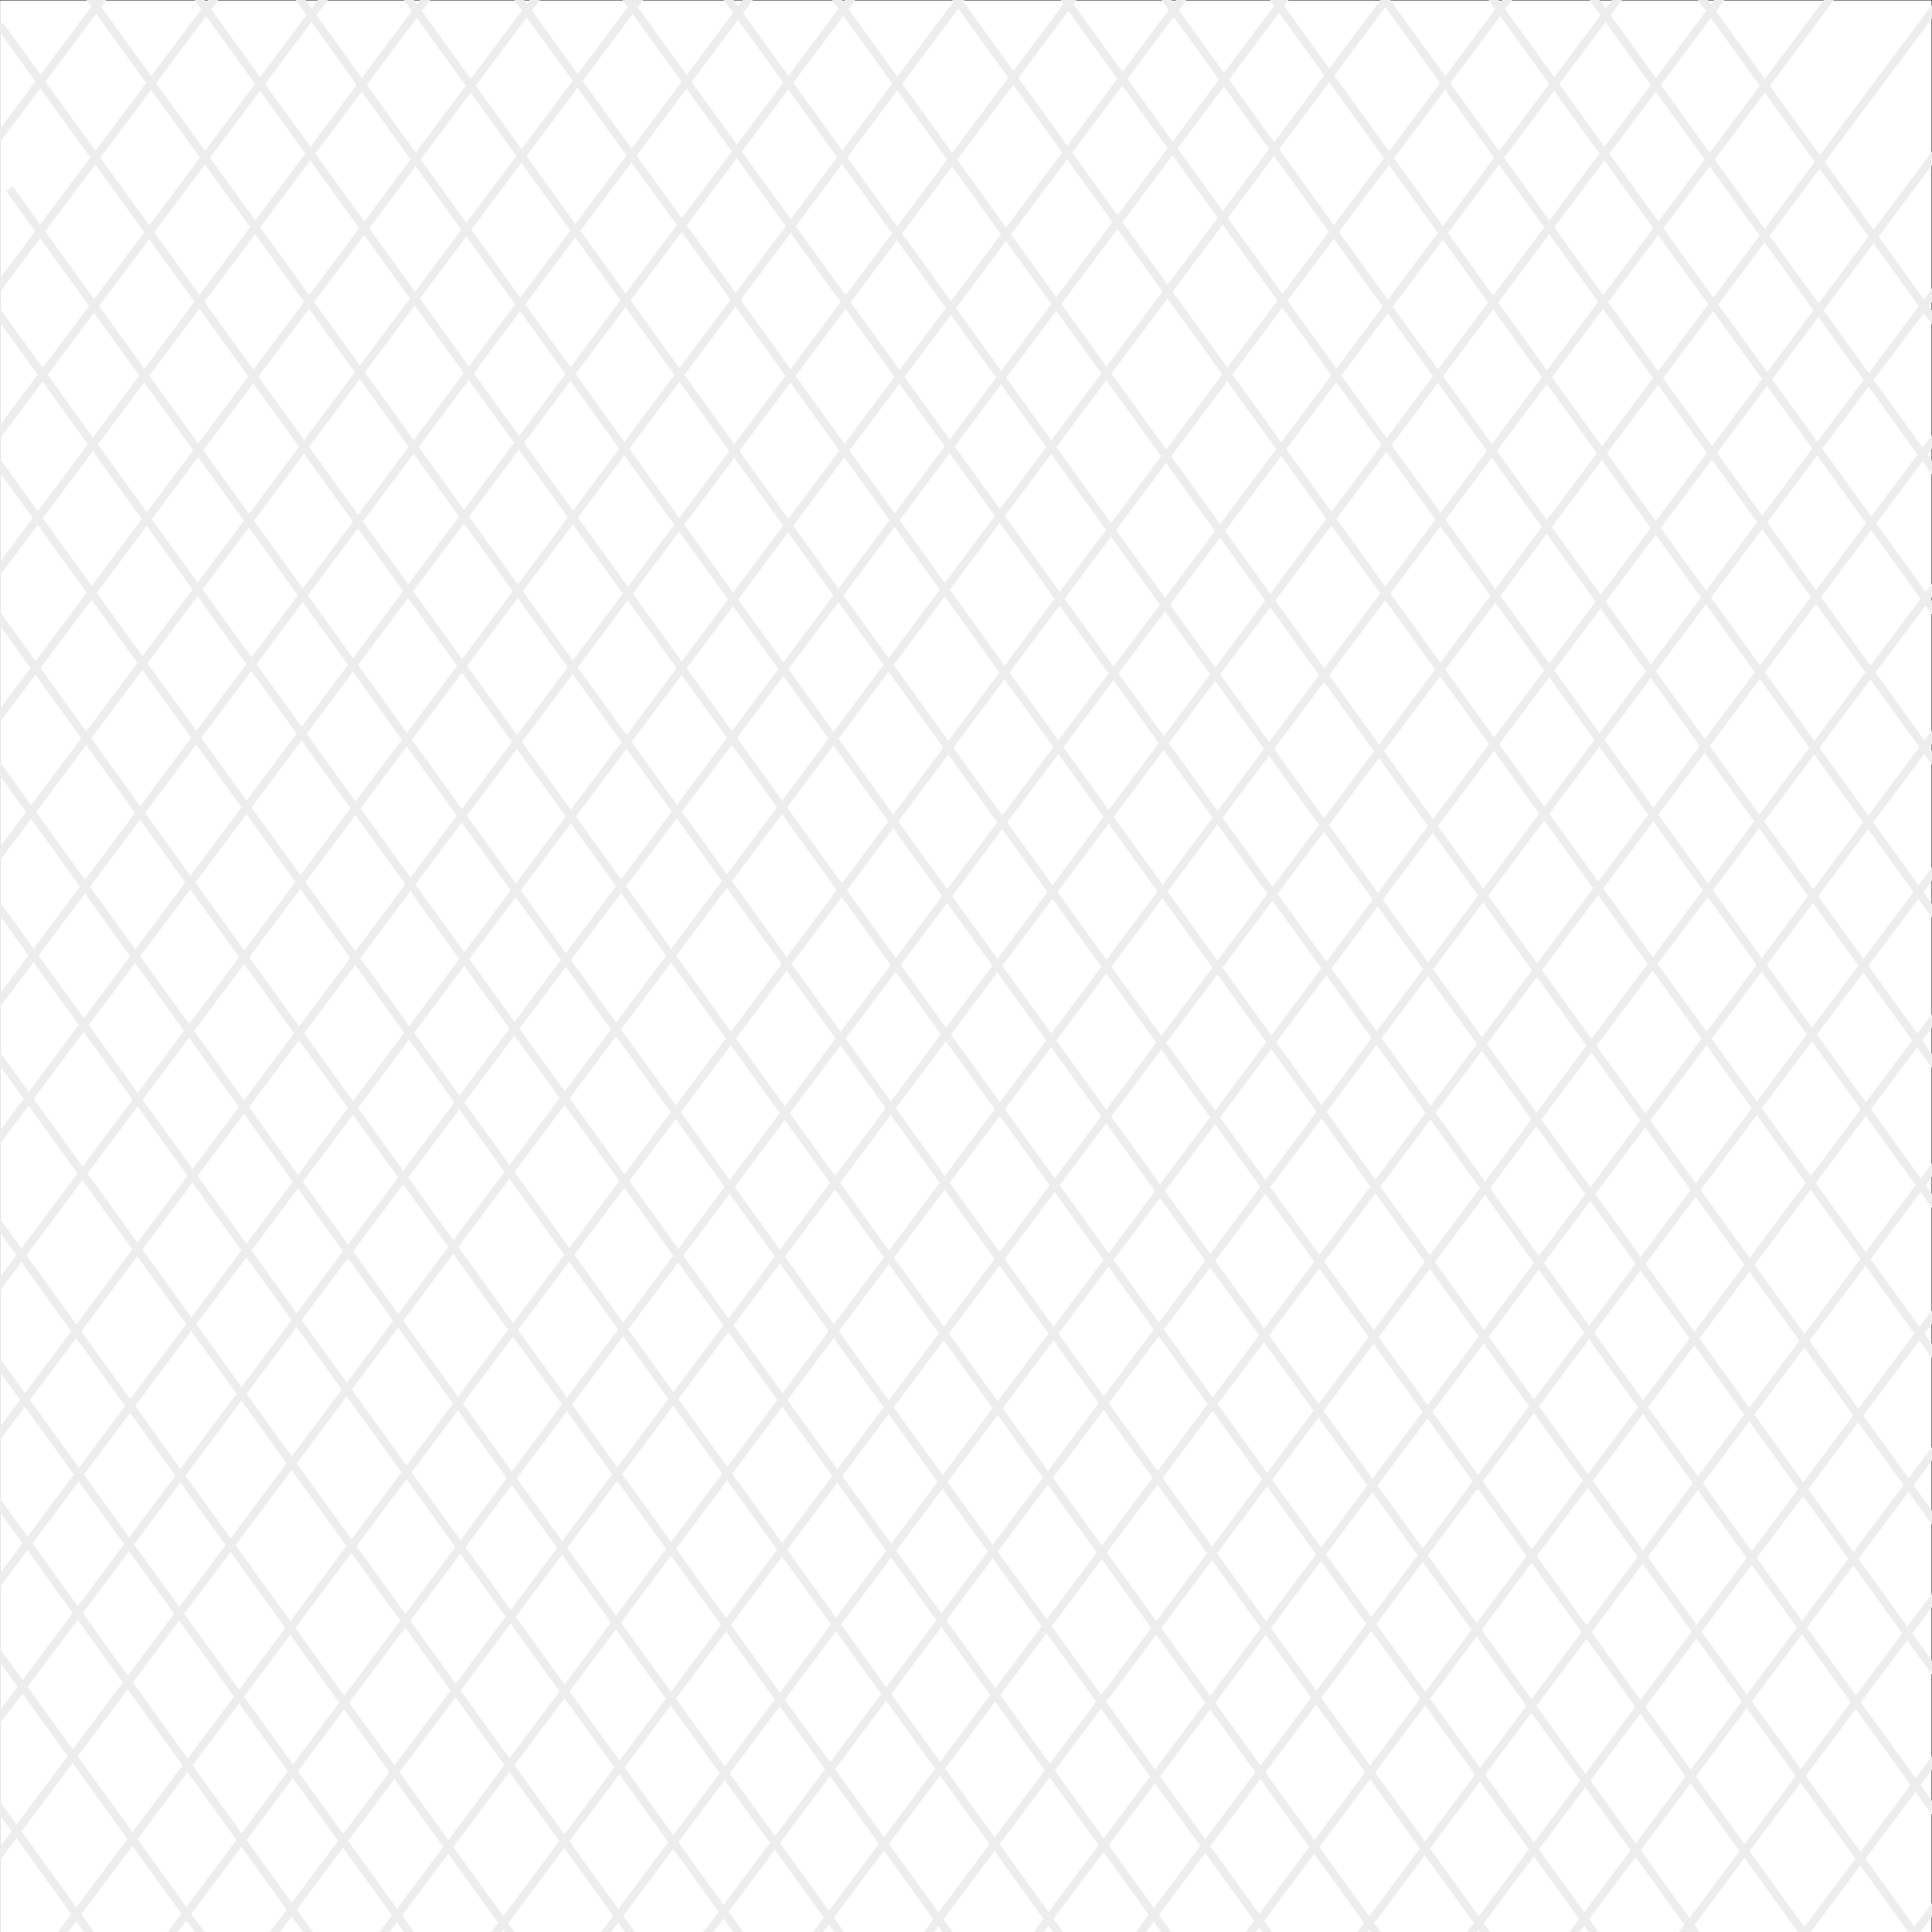 <?xml version="1.0" encoding="utf-8"?>
<!-- Generator: Adobe Illustrator 20.1.0, SVG Export Plug-In . SVG Version: 6.00 Build 0)  -->
<svg version="1.1" xmlns="http://www.w3.org/2000/svg" xmlns:xlink="http://www.w3.org/1999/xlink" x="0px" y="0px"
	 viewBox="0 0 2400 2400" style="enable-background:new 0 0 2400 2400;" xml:space="preserve">
<rect x="0" y="0" width="2400" height="2400" fill="#808080" stroke="none"/>
<style type="text/css">
	.st0{fill:#FFFFFF;stroke:#000000;stroke-width:1.009;stroke-miterlimit:10;}
	.st1{fill:none;stroke:#EDEDED;stroke-width:10;stroke-miterlimit:10;}
</style>
<g id="Ebene_2">
	<rect x="-0.4" class="st0" width="2400.4" height="2418.8"/>
</g>
<g id="Ebene_1">
	<line class="st1" x1="2189.6" y1="-626.5" x2="-46.1" y2="2364.1"/>
	<line class="st1" x1="1671.3" y1="-102.8" x2="-504.6" y2="2807.8"/>
	<line class="st1" x1="1676.9" y1="-280.3" x2="-499" y2="2630.4"/>
	<line class="st1" x1="1486.6" y1="-208" x2="-689.3" y2="2702.6"/>
	<line class="st1" x1="1613.6" y1="-563.6" x2="-562.3" y2="2347"/>
	<line class="st1" x1="1423.3" y1="-491.3" x2="-752.6" y2="2419.3"/>
	<line class="st1" x1="1428.9" y1="-668.8" x2="-747" y2="2241.9"/>
	<line class="st1" x1="1238.6" y1="-596.5" x2="-937.3" y2="2314.2"/>
	<line class="st1" x1="1559.3" y1="-1197.2" x2="-616.5" y2="1713.4"/>
	<line class="st1" x1="1369" y1="-1124.9" x2="-806.9" y2="1785.7"/>
	<line class="st1" x1="1374.6" y1="-1302.4" x2="-801.3" y2="1608.3"/>
	<line class="st1" x1="1184.3" y1="-1230.1" x2="-991.6" y2="1680.6"/>
	<line class="st1" x1="1311.3" y1="-1585.7" x2="-864.6" y2="1324.9"/>
	<line class="st1" x1="1121" y1="-1513.4" x2="-1054.9" y2="1397.2"/>
	<line class="st1" x1="1126.6" y1="-1690.9" x2="-1049.3" y2="1219.8"/>
	<line class="st1" x1="936.3" y1="-1618.6" x2="-1239.6" y2="1292.1"/>
	<line class="st1" x1="2779.5" y1="41.3" x2="603.6" y2="2952"/>
	<line class="st1" x1="2589.2" y1="113.6" x2="413.3" y2="3024.2"/>
	<line class="st1" x1="2594.8" y1="-63.8" x2="418.9" y2="2846.8"/>
	<line class="st1" x1="2404.5" y1="8.5" x2="228.6" y2="2919.1"/>
	<line class="st1" x1="2531.5" y1="-347.2" x2="355.6" y2="2563.5"/>
	<line class="st1" x1="2341.2" y1="-274.9" x2="165.3" y2="2635.8"/>
	<line class="st1" x1="2346.8" y1="-452.3" x2="170.9" y2="2458.3"/>
	<line class="st1" x1="2156.4" y1="-380" x2="-19.4" y2="2530.6"/>
	<line class="st1" x1="3513.4" y1="498.7" x2="1337.5" y2="3409.4"/>
	<line class="st1" x1="3323.1" y1="571" x2="1147.2" y2="3481.7"/>
	<line class="st1" x1="3328.6" y1="393.6" x2="1152.8" y2="3304.2"/>
	<line class="st1" x1="3138.3" y1="465.9" x2="962.5" y2="3376.5"/>
	<line class="st1" x1="3265.4" y1="110.3" x2="1089.5" y2="3020.9"/>
	<line class="st1" x1="3075.1" y1="182.5" x2="899.2" y2="3093.2"/>
	<line class="st1" x1="3080.6" y1="5.1" x2="904.7" y2="2915.8"/>
	<line class="st1" x1="2890.3" y1="77.4" x2="714.4" y2="2988"/>
	<line class="st1" x1="4103.3" y1="1166.6" x2="1927.4" y2="4077.2"/>
	<line class="st1" x1="3913" y1="1238.9" x2="1737.1" y2="4149.5"/>
	<line class="st1" x1="3918.6" y1="1061.4" x2="1742.7" y2="3972.1"/>
	<line class="st1" x1="3728.2" y1="1133.7" x2="1552.4" y2="4044.4"/>
	<line class="st1" x1="3855.3" y1="778.1" x2="1679.4" y2="3688.7"/>
	<line class="st1" x1="3665" y1="850.4" x2="1489.1" y2="3761"/>
	<line class="st1" x1="3670.5" y1="673" x2="1494.6" y2="3583.6"/>
	<line class="st1" x1="3480.2" y1="745.2" x2="1304.3" y2="3655.9"/>
	<line class="st1" x1="-814.1" y1="394.2" x2="1370.7" y2="3422.2"/>
	<line class="st1" x1="-469.5" y1="1045.4" x2="1656.9" y2="3992.4"/>
	<line class="st1" x1="-637.1" y1="987" x2="1489.3" y2="3934"/>
	<line class="st1" x1="-625.1" y1="1190.2" x2="1501.3" y2="4137.2"/>
	<line class="st1" x1="-926.4" y1="962.6" x2="1199.9" y2="3909.6"/>
	<line class="st1" x1="-914.4" y1="1165.8" x2="1212" y2="4112.8"/>
	<line class="st1" x1="-1082" y1="1107.4" x2="1044.4" y2="4054.4"/>
	<line class="st1" x1="-1070" y1="1310.7" x2="1056.4" y2="4257.6"/>
	<line class="st1" x1="-1547.3" y1="824.8" x2="579.1" y2="3771.8"/>
	<line class="st1" x1="-1535.2" y1="1028.1" x2="591.2" y2="3975.1"/>
	<line class="st1" x1="-1702.8" y1="969.7" x2="423.5" y2="3916.6"/>
	<line class="st1" x1="-1690.8" y1="1172.9" x2="435.6" y2="4119.9"/>
	<line class="st1" x1="-1992.1" y1="945.3" x2="134.2" y2="3892.3"/>
	<line class="st1" x1="-1980.1" y1="1148.5" x2="146.3" y2="4095.5"/>
	<line class="st1" x1="-2147.7" y1="1090.1" x2="-21.3" y2="4037.1"/>
	<line class="st1" x1="-2135.7" y1="1293.3" x2="-9.3" y2="4240.3"/>
	<line class="st1" x1="-0.4" y1="31.1" x2="2126" y2="2978.1"/>
	<line class="st1" x1="11.6" y1="234.3" x2="2138" y2="3181.3"/>
	<line class="st1" x1="-156" y1="175.9" x2="1970.4" y2="3122.9"/>
	<line class="st1" x1="-143.9" y1="379.1" x2="1982.4" y2="3326.1"/>
	<line class="st1" x1="-445.3" y1="151.5" x2="1681.1" y2="3098.5"/>
	<line class="st1" x1="-433.2" y1="354.8" x2="1693.1" y2="3301.7"/>
	<line class="st1" x1="-600.9" y1="296.4" x2="1525.5" y2="3243.3"/>
	<line class="st1" x1="-588.8" y1="499.6" x2="1537.6" y2="3446.6"/>
	<line class="st1" x1="655.6" y1="-532.3" x2="2782" y2="2414.7"/>
	<line class="st1" x1="667.7" y1="-329.1" x2="2794.1" y2="2617.9"/>
	<line class="st1" x1="500" y1="-387.5" x2="2626.4" y2="2559.5"/>
	<line class="st1" x1="512.1" y1="-184.3" x2="2638.5" y2="2762.7"/>
	<line class="st1" x1="210.7" y1="-411.9" x2="2337.1" y2="2535.1"/>
	<line class="st1" x1="222.8" y1="-208.7" x2="2349.2" y2="2738.3"/>
	<line class="st1" x1="55.1" y1="-267.1" x2="2181.5" y2="2679.9"/>
	<line class="st1" x1="67.2" y1="-63.9" x2="2193.6" y2="2883.1"/>
	<line class="st1" x1="1469.3" y1="-895.4" x2="3595.7" y2="2051.6"/>
	<line class="st1" x1="1481.4" y1="-692.2" x2="3607.8" y2="2254.8"/>
	<line class="st1" x1="1313.8" y1="-750.6" x2="3440.1" y2="2196.4"/>
	<line class="st1" x1="1325.8" y1="-547.4" x2="3452.2" y2="2399.6"/>
	<line class="st1" x1="1024.5" y1="-775" x2="3150.8" y2="2172"/>
	<line class="st1" x1="1036.5" y1="-571.8" x2="3162.9" y2="2375.2"/>
	<line class="st1" x1="868.9" y1="-630.2" x2="2995.3" y2="2316.8"/>
	<line class="st1" x1="880.9" y1="-427" x2="3007.3" y2="2520"/>
</g>
</svg>

